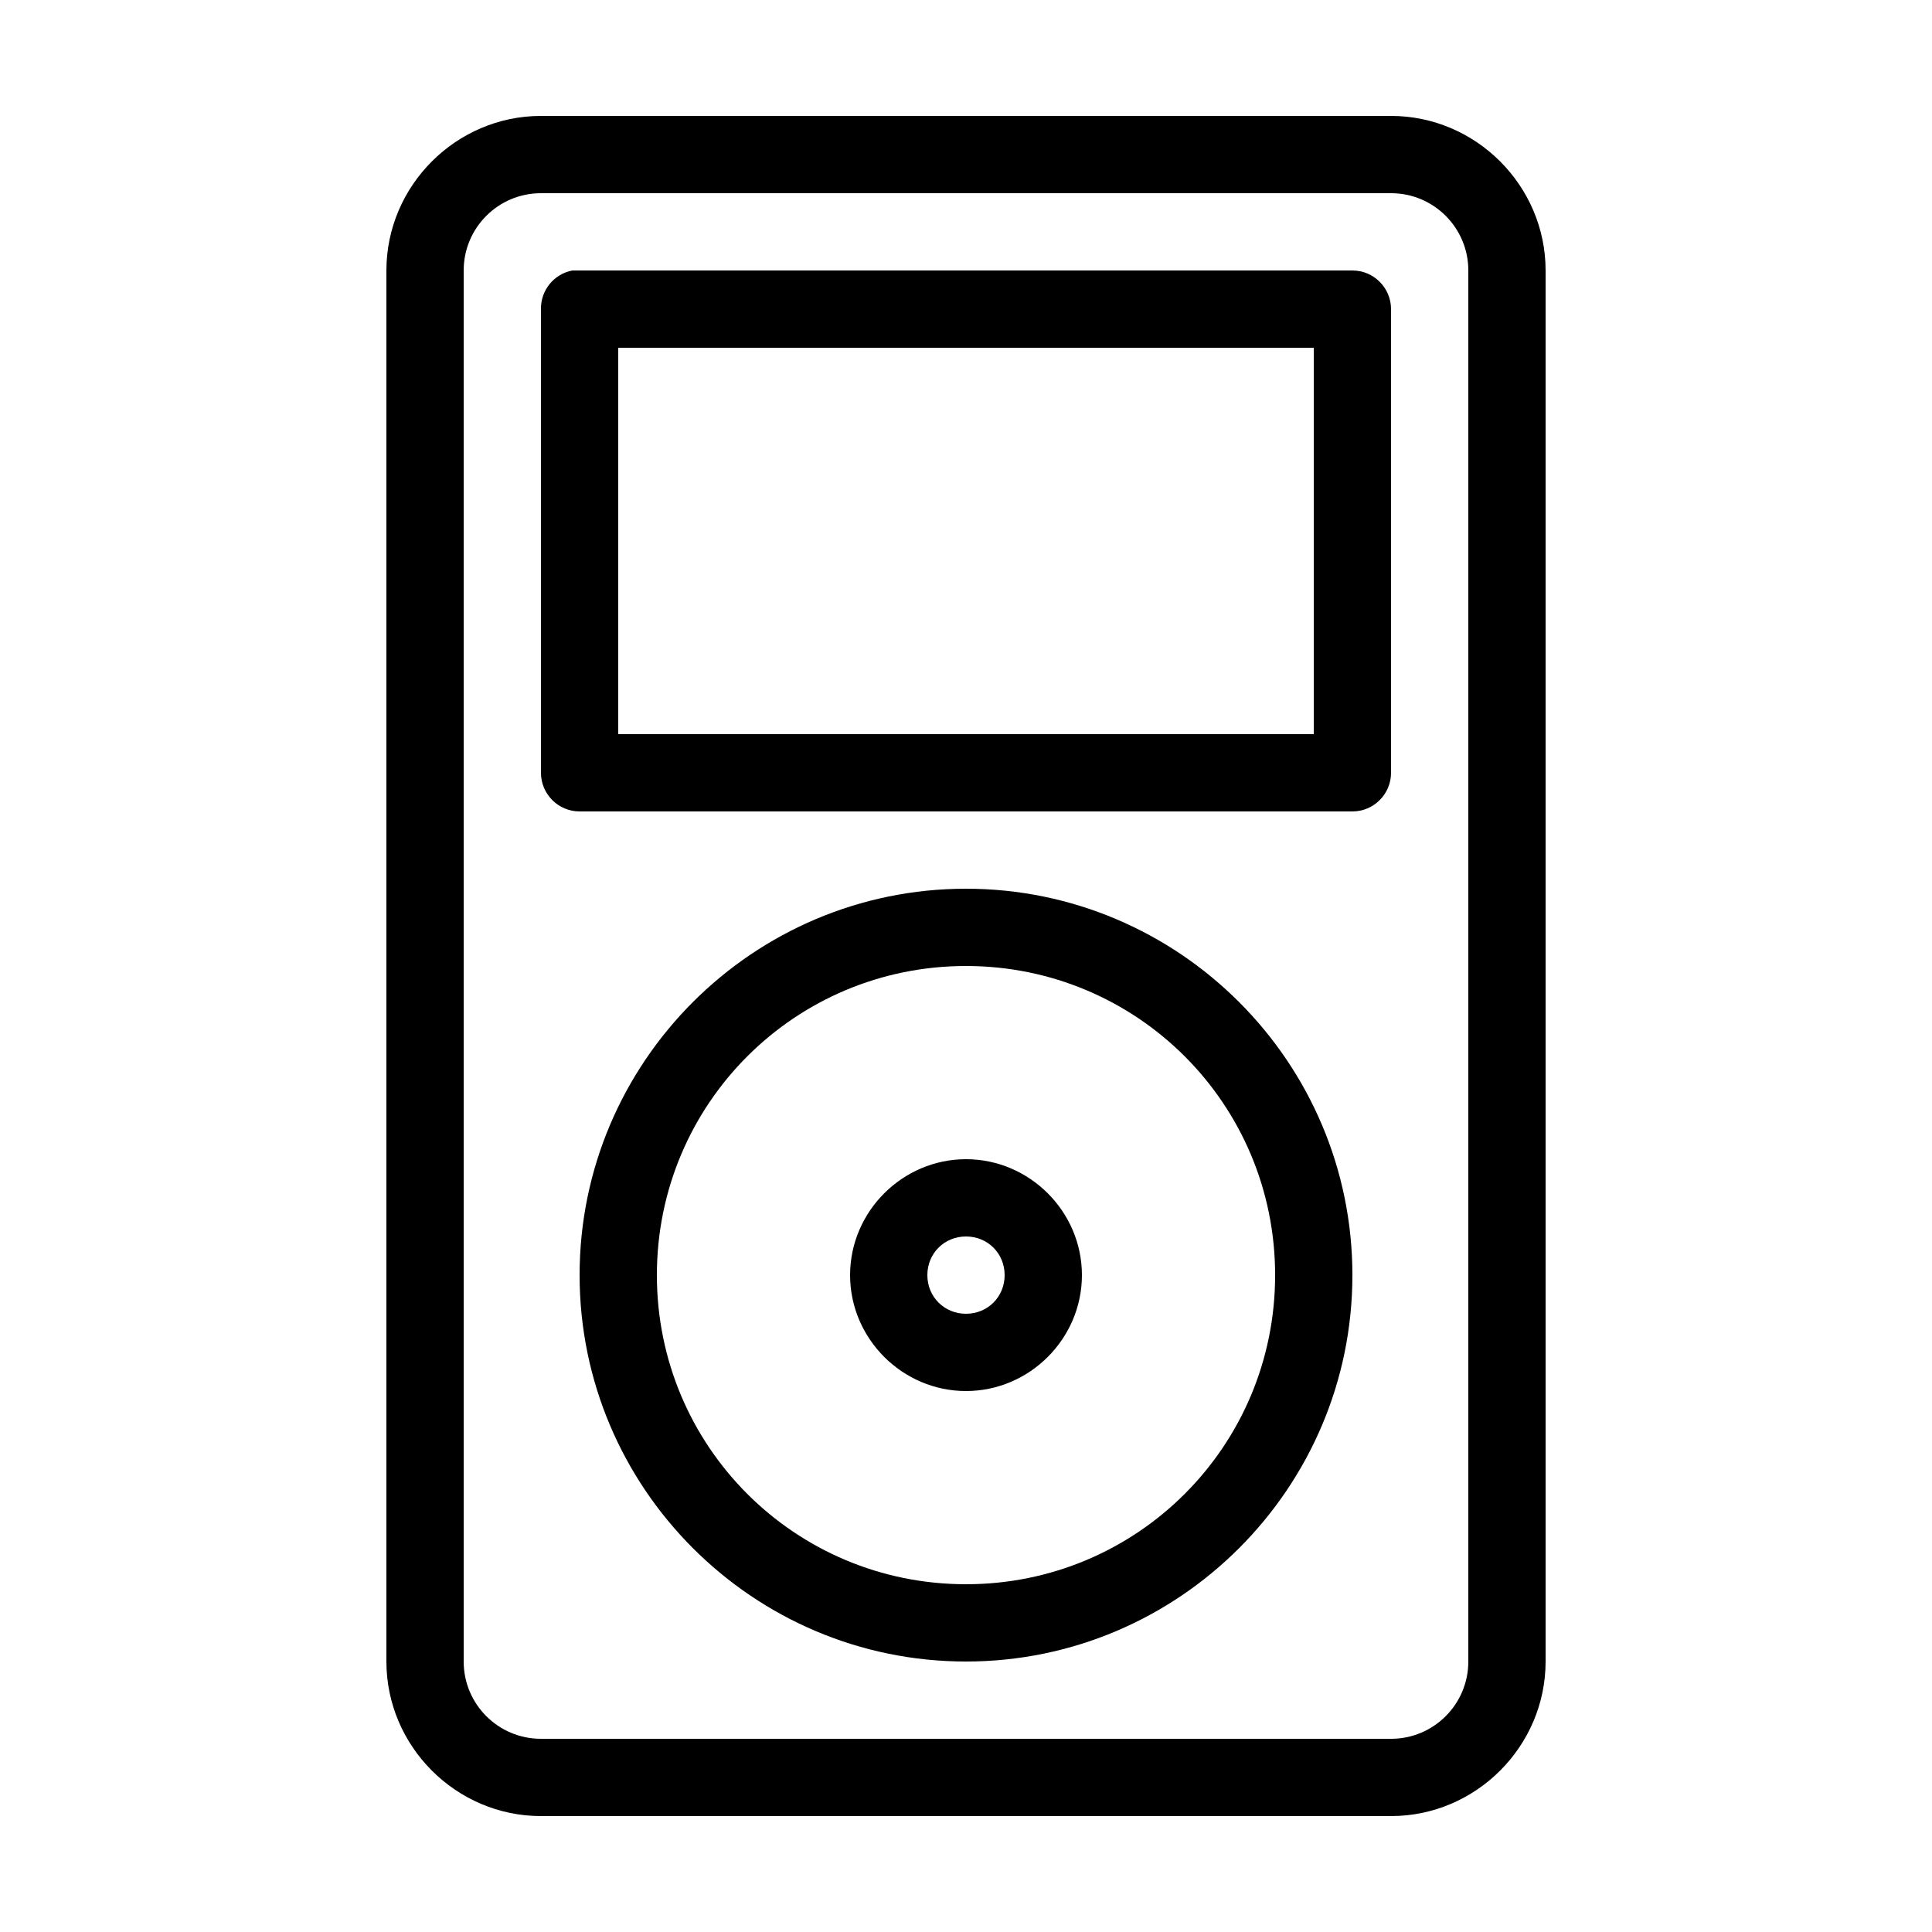 <?xml version="1.0" encoding="utf-8"?>
<svg xmlns="http://www.w3.org/2000/svg" viewBox="0 0 50 50" fill="#000000"><path d="M 14 3 C 11.805 3 10 4.805 10 7 L 10 43 C 10 45.195 11.805 47 14 47 L 36 47 C 38.195 47 40 45.195 40 43 L 40 7 C 40 4.805 38.195 3 36 3 Z M 14 5 L 36 5 C 37.105 5 38 5.895 38 7 L 38 43 C 38 44.105 37.105 45 36 45 L 14 45 C 12.895 45 12 44.105 12 43 L 12 7 C 12 5.895 12.895 5 14 5 Z M 14.812 7 C 14.336 7.09 13.992 7.512 14 8 L 14 20 C 14 20.551 14.449 21 15 21 L 35 21 C 35.551 21 36 20.551 36 20 L 36 8 C 36 7.449 35.551 7 35 7 L 15 7 C 14.969 7 14.938 7 14.906 7 C 14.875 7 14.844 7 14.812 7 Z M 16 9 L 34 9 L 34 19 L 16 19 Z M 25 23 C 19.488 23 15 27.488 15 33 C 15 38.512 19.488 43 25 43 C 30.512 43 35 38.512 35 33 C 35 27.488 30.512 23 25 23 Z M 25 25 C 29.43 25 33 28.57 33 33 C 33 37.43 29.43 41 25 41 C 20.57 41 17 37.43 17 33 C 17 28.57 20.57 25 25 25 Z M 25 30 C 23.355 30 22 31.355 22 33 C 22 34.645 23.355 36 25 36 C 26.645 36 28 34.645 28 33 C 28 31.355 26.645 30 25 30 Z M 25 32 C 25.562 32 26 32.438 26 33 C 26 33.562 25.562 34 25 34 C 24.438 34 24 33.562 24 33 C 24 32.438 24.438 32 25 32 Z" fill="#000000"/></svg>
